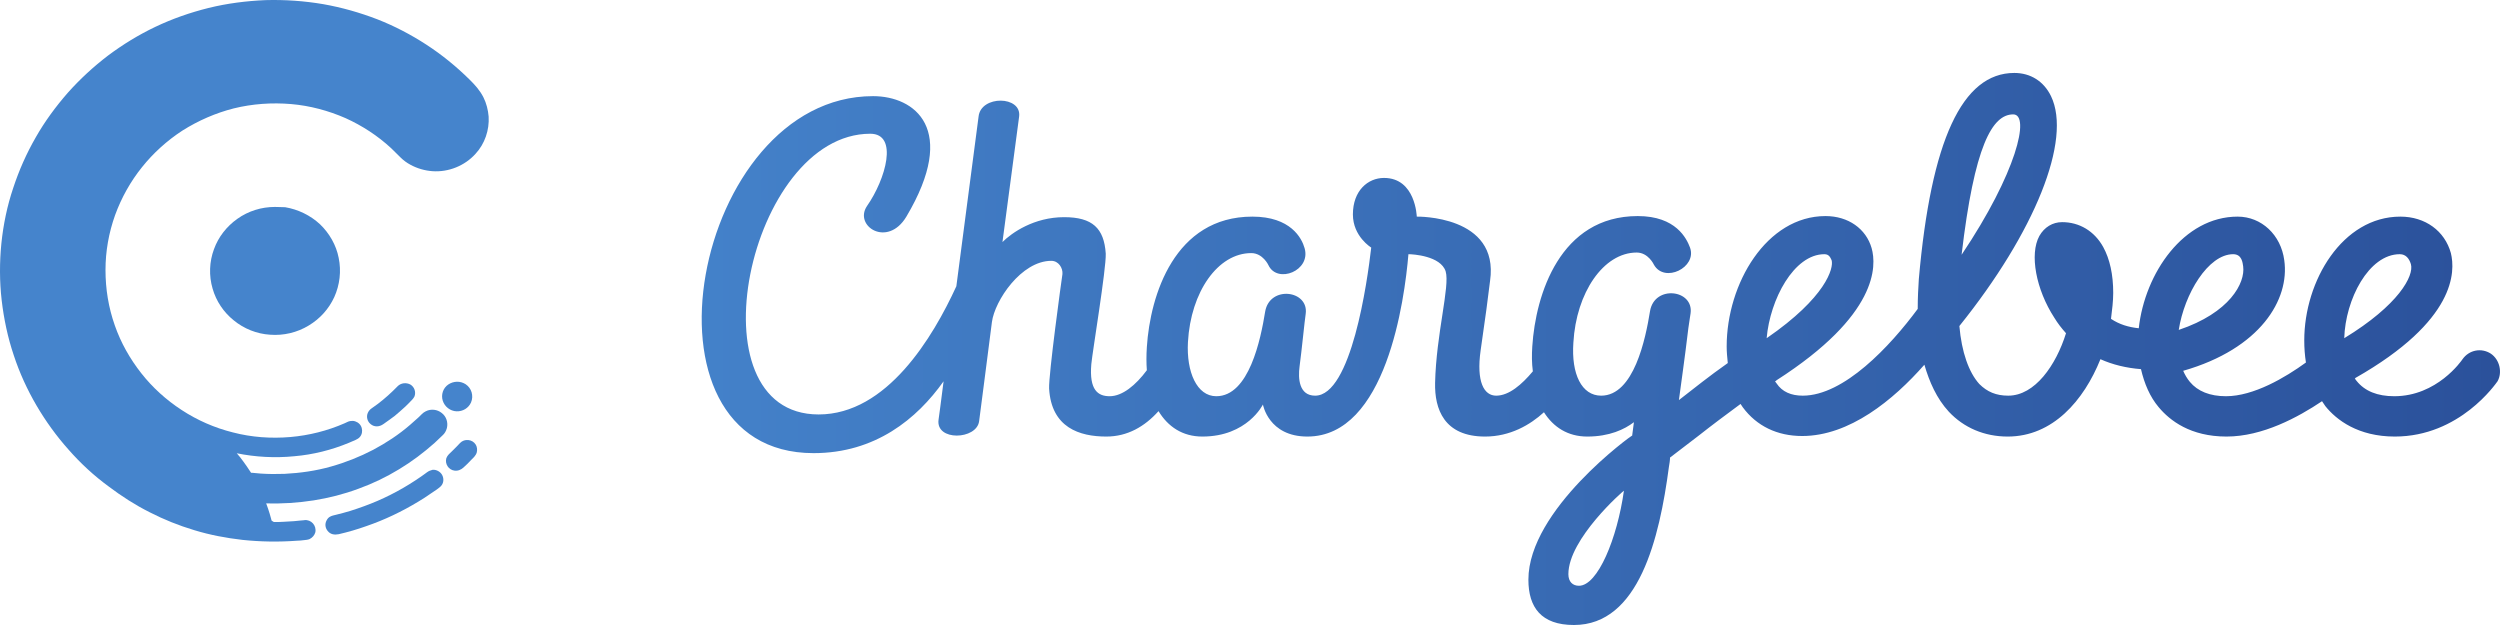<svg width="196" height="49" viewBox="0 0 196 49" fill="none" xmlns="http://www.w3.org/2000/svg">
<path d="M195.284 27.728C194.544 27.251 193.586 27.424 193.063 28.161C192.976 28.291 191.06 31.064 187.708 31.064C186.402 31.064 185.4 30.674 184.747 29.851C184.703 29.807 184.66 29.721 184.616 29.677C184.616 29.677 184.66 29.677 184.66 29.634C192.584 25.128 192.497 21.272 192.149 19.843C191.67 18.11 190.146 16.983 188.187 16.983C183.658 16.983 180.654 22.009 180.654 26.688C180.654 27.294 180.698 27.858 180.785 28.421C179.174 29.591 176.692 31.064 174.515 31.064C173.252 31.064 172.294 30.674 171.684 29.937C171.467 29.677 171.293 29.374 171.162 29.071C177.214 27.338 179.522 23.482 179.087 20.406C178.825 18.413 177.301 16.983 175.429 16.983C171.205 16.983 168.158 21.402 167.679 25.735C166.851 25.648 166.155 25.431 165.502 24.998C165.589 24.305 165.676 23.612 165.676 22.962C165.676 21.532 165.414 20.319 164.892 19.366C164.195 18.11 163.02 17.416 161.67 17.416C160.93 17.416 160.277 17.806 159.885 18.5C159.101 19.929 159.623 22.702 161.06 24.912C161.322 25.345 161.626 25.735 161.975 26.125C161.191 28.637 159.536 31.02 157.446 31.02C156.488 31.02 155.792 30.717 155.182 30.11C154.355 29.201 153.789 27.598 153.615 25.561C159.536 18.196 162.454 10.961 160.799 7.538C160.233 6.369 159.188 5.719 157.925 5.719C153.832 5.719 151.394 11.004 150.436 21.879C150.393 22.529 150.349 23.352 150.349 24.218C148.172 27.165 144.558 31.02 141.336 31.02C140.422 31.02 139.725 30.717 139.289 30.067C139.246 30.024 139.202 29.937 139.159 29.894C139.202 29.894 139.246 29.851 139.289 29.807C147.258 24.695 147.127 20.839 146.735 19.453C146.3 17.936 144.906 16.94 143.121 16.94C138.506 16.94 135.371 22.226 135.371 27.164C135.371 27.598 135.414 28.031 135.458 28.464C133.977 29.504 132.802 30.457 131.626 31.367C131.8 30.024 132.062 28.291 132.366 25.735C132.453 25.215 132.497 24.782 132.541 24.565C132.802 22.702 129.71 22.312 129.362 24.392C129.014 26.558 128.099 31.02 125.53 31.02C124.006 31.02 123.179 29.331 123.353 26.861C123.571 22.962 125.705 19.799 128.317 19.799C129.231 19.799 129.667 20.752 129.667 20.752C130.494 22.226 133.063 20.969 132.497 19.409C132.236 18.716 131.408 16.94 128.404 16.94C122.308 16.94 120.392 23.092 120.131 27.164C120.088 27.814 120.088 28.464 120.175 29.114C119.304 30.154 118.302 31.02 117.301 31.02C116.343 31.02 115.733 29.937 116.082 27.468C116.43 25.085 116.691 23.135 116.822 22.009C117.562 16.853 111.075 16.983 111.075 16.983C111.075 16.983 110.987 13.95 108.506 13.95C107.243 13.95 106.067 14.947 106.067 16.81C106.067 18.543 107.504 19.409 107.504 19.409C107.199 22.096 105.937 31.02 103.106 31.02C101.844 31.02 101.757 29.677 101.887 28.724C102.061 27.424 102.279 25.172 102.366 24.608C102.627 22.745 99.536 22.355 99.188 24.435C98.839 26.601 97.925 31.064 95.356 31.064C93.832 31.064 93.005 29.157 93.135 26.818C93.353 22.875 95.487 19.843 98.099 19.843C99.013 19.843 99.449 20.796 99.449 20.796C100.146 22.269 102.802 21.229 102.279 19.453C102.061 18.673 101.191 16.983 98.186 16.983C92.09 16.983 90.175 23.135 89.913 27.208C89.87 27.858 89.87 28.464 89.913 29.027C89.043 30.197 87.998 31.064 86.996 31.064C86.082 31.064 85.385 30.587 85.559 28.551C85.646 27.598 86.735 21.056 86.691 19.886C86.561 17.893 85.646 17.026 83.426 17.026C81.074 17.026 79.333 18.24 78.593 18.976C78.593 18.976 79.681 10.745 79.899 9.141C80.116 7.495 76.894 7.452 76.72 9.141C76.633 9.878 75.762 16.377 74.978 22.442C73.15 26.428 69.536 32.493 64.18 32.493C54.035 32.493 58.694 10.485 68.23 10.485C70.45 10.485 69.449 14.037 67.968 16.16C66.923 17.72 69.579 19.453 71.06 16.983C75.153 10.095 71.713 7.538 68.447 7.538C54.34 7.538 49.115 35.526 63.788 35.526C68.621 35.526 71.887 32.84 73.977 29.894C73.759 31.54 73.629 32.667 73.585 32.883C73.324 34.616 76.59 34.486 76.764 33.013C76.894 32.103 77.373 28.248 77.765 25.258C77.983 23.569 80.073 20.449 82.424 20.449C82.99 20.449 83.338 21.012 83.295 21.489C83.208 22.052 82.206 29.374 82.25 30.457C82.424 33.533 84.645 34.226 86.735 34.226C88.389 34.226 89.739 33.447 90.828 32.233C91.568 33.447 92.7 34.226 94.267 34.226C97.794 34.226 99.013 31.713 99.013 31.713C99.013 31.713 99.449 34.226 102.497 34.226C108.68 34.226 110.117 23.525 110.421 19.929C110.77 19.929 112.947 20.059 113.339 21.272C113.687 22.442 112.598 26.168 112.511 30.024C112.468 32.06 113.208 34.226 116.43 34.226C118.39 34.226 119.957 33.316 121.046 32.32C121.786 33.49 122.918 34.226 124.442 34.226C126.183 34.226 127.359 33.663 128.099 33.1C128.056 33.447 128.012 33.75 127.969 34.096V34.14C127.969 34.096 119.826 39.945 119.826 45.447C119.826 47.614 120.828 49 123.397 49C128.491 49 130.102 42.198 130.842 36.609C130.886 36.349 130.93 36.089 130.93 35.873C131.713 35.266 132.453 34.703 133.194 34.14C134.239 33.316 135.284 32.537 136.459 31.67C136.503 31.757 136.59 31.843 136.633 31.93C137.722 33.403 139.333 34.183 141.292 34.183C144.993 34.183 148.433 31.367 150.872 28.594C151.263 29.937 151.829 31.237 152.787 32.277C153.963 33.533 155.574 34.226 157.403 34.226C160.93 34.226 163.368 31.41 164.674 28.161C165.632 28.594 166.721 28.854 167.853 28.941C168.114 30.067 168.549 31.107 169.246 31.93C170.117 32.97 171.728 34.226 174.558 34.226C177.388 34.226 180.175 32.71 182.047 31.454C182.134 31.584 182.221 31.713 182.309 31.843C183.179 32.927 184.878 34.226 187.751 34.226C192.846 34.226 195.676 30.067 195.806 29.894C196.198 29.201 195.981 28.204 195.284 27.728ZM123.789 45.924C123.31 45.924 122.961 45.621 122.961 45.014C122.961 42.241 127.272 38.472 127.316 38.472C126.793 42.198 125.269 45.924 123.789 45.924ZM143.034 19.929C143.426 19.929 143.513 20.233 143.6 20.406C143.774 21.012 143.165 23.309 138.506 26.515C138.767 23.482 140.639 19.929 143.034 19.929ZM157.838 8.968C159.188 8.968 158.099 13.56 153.789 19.973C154.79 11.438 156.184 8.968 157.838 8.968ZM175.081 19.929C175.777 19.929 175.821 20.622 175.864 20.882C176.039 22.182 174.819 24.522 170.814 25.865C171.249 23.049 173.121 19.929 175.081 19.929ZM188.143 19.929C188.622 19.929 188.883 20.276 189.014 20.709C189.275 21.619 188.056 23.915 183.789 26.515C183.876 23.482 185.705 19.929 188.143 19.929Z" fill="url(#paint0_linear_312_818)"/>
<path d="M36.501 30.125C36.092 29.849 35.553 29.87 35.144 30.146C34.735 30.422 34.563 30.952 34.713 31.419C34.864 31.886 35.295 32.226 35.79 32.247C36.285 32.268 36.737 31.992 36.931 31.547C37.147 31.037 36.974 30.422 36.501 30.125C35.984 29.764 37.039 30.485 36.501 30.125Z" fill="url(#paint1_linear_312_818)"/>
<path d="M21.471 40.927C21.729 40.927 22.009 40.927 22.267 40.906C22.806 40.885 23.344 40.842 23.861 40.779C22.978 40.885 24.292 40.736 23.861 40.779C24.399 40.715 24.83 41.203 24.722 41.734C24.658 41.967 24.485 42.158 24.27 42.264C24.119 42.328 23.969 42.328 23.818 42.349C23.646 42.37 23.452 42.392 23.28 42.392C21.858 42.498 20.437 42.477 19.016 42.328C17.724 42.179 16.475 41.946 15.226 41.564C14.021 41.203 12.858 40.736 11.738 40.163C10.597 39.59 9.542 38.911 8.53 38.147C7.367 37.298 6.312 36.322 5.364 35.239C4.417 34.178 3.577 33.011 2.867 31.801C2.135 30.549 1.532 29.233 1.079 27.854C0.606 26.453 0.304 25.01 0.132 23.546C-0.04 22.06 -0.04 20.553 0.11 19.067C0.261 17.603 0.563 16.139 1.036 14.738C1.489 13.358 2.07 12.043 2.802 10.769C3.513 9.517 4.374 8.35 5.321 7.267C6.269 6.206 7.324 5.23 8.465 4.36C9.628 3.49 10.877 2.726 12.169 2.11C13.504 1.473 14.903 0.985 16.346 0.625C17.81 0.264 19.318 0.073 20.825 0.009C22.332 -0.033 23.861 0.073 25.347 0.327C26.789 0.582 28.21 0.985 29.589 1.516C30.945 2.047 32.237 2.726 33.443 3.511C34.649 4.296 35.769 5.209 36.802 6.227C37.233 6.652 37.62 7.076 37.9 7.628C38.137 8.095 38.266 8.626 38.309 9.135C38.374 10.196 38.008 11.279 37.276 12.064C36.436 12.998 35.166 13.507 33.917 13.422C33.314 13.38 32.711 13.21 32.172 12.913C31.893 12.764 31.634 12.573 31.419 12.361C31.16 12.127 30.924 11.852 30.665 11.618C29.61 10.642 28.404 9.857 27.091 9.262C25.734 8.668 24.292 8.286 22.827 8.159C21.32 8.031 19.791 8.138 18.327 8.498C16.906 8.859 15.549 9.453 14.3 10.239C13.095 11.024 12.018 12 11.135 13.104C10.231 14.229 9.52 15.502 9.025 16.86C8.53 18.24 8.271 19.704 8.271 21.169C8.271 22.654 8.508 24.119 9.003 25.519C9.477 26.878 10.188 28.13 11.071 29.255C11.953 30.379 13.03 31.356 14.236 32.141C15.463 32.947 16.82 33.542 18.262 33.902C19.727 34.285 21.256 34.391 22.763 34.263C24.227 34.136 25.67 33.775 27.026 33.181C27.177 33.117 27.306 33.032 27.457 33.011C27.586 32.99 27.715 32.99 27.845 33.032C28.103 33.117 28.297 33.308 28.361 33.563C28.426 33.796 28.383 34.072 28.21 34.263C28.124 34.369 27.995 34.433 27.866 34.497C27.694 34.56 27.543 34.645 27.371 34.709C25.993 35.282 24.55 35.643 23.064 35.77C21.557 35.919 20.028 35.834 18.564 35.537C18.758 35.749 18.93 35.982 19.102 36.216C19.274 36.449 19.447 36.704 19.598 36.937C19.619 36.98 19.684 37.065 19.684 37.065C19.684 37.065 19.705 37.065 19.748 37.065C19.834 37.065 19.899 37.086 19.985 37.086C20.136 37.107 20.287 37.107 20.437 37.128C21.062 37.171 21.686 37.171 22.311 37.15C23.538 37.086 24.765 36.916 25.95 36.577C27.091 36.258 28.21 35.812 29.266 35.261C30.299 34.709 31.268 34.072 32.151 33.308C32.366 33.117 32.582 32.926 32.797 32.735C32.991 32.565 33.142 32.353 33.378 32.247C33.788 32.035 34.283 32.099 34.627 32.374C34.993 32.65 35.144 33.117 35.036 33.563C34.972 33.796 34.864 33.987 34.692 34.136C34.477 34.327 34.283 34.539 34.067 34.73C33.206 35.494 32.28 36.194 31.29 36.789C30.278 37.404 29.223 37.914 28.103 38.317C26.962 38.741 25.799 39.038 24.593 39.23C23.366 39.42 22.117 39.505 20.868 39.463C20.976 39.739 21.062 40.015 21.148 40.291C21.191 40.418 21.212 40.545 21.256 40.673C21.256 40.715 21.299 40.821 21.299 40.821L21.471 40.927Z" fill="url(#paint2_linear_312_818)"/>
<path d="M33.486 37.022C32.28 37.914 30.967 38.678 29.589 39.272C28.9 39.569 28.189 39.824 27.457 40.057C27.091 40.163 26.725 40.269 26.359 40.354C26.208 40.397 26.036 40.418 25.885 40.503C25.756 40.566 25.67 40.673 25.605 40.8C25.454 41.076 25.497 41.394 25.691 41.628C25.907 41.904 26.23 41.946 26.552 41.882C27.285 41.713 28.017 41.5 28.727 41.246C30.148 40.758 31.526 40.1 32.819 39.314C33.142 39.123 33.465 38.911 33.766 38.699C33.917 38.593 34.089 38.487 34.24 38.38C34.369 38.274 34.52 38.19 34.627 38.041C34.8 37.807 34.8 37.468 34.649 37.213C34.498 36.959 34.197 36.81 33.917 36.831C33.744 36.874 33.594 36.937 33.486 37.022C31.268 38.635 33.831 36.768 33.486 37.022Z" fill="url(#paint3_linear_312_818)"/>
<path d="M36.07 34.73C35.876 34.942 35.661 35.155 35.446 35.367C35.273 35.537 35.079 35.685 34.993 35.919C34.864 36.364 35.166 36.831 35.618 36.895C35.898 36.937 36.135 36.831 36.328 36.661C36.544 36.47 36.759 36.258 36.953 36.046C37.125 35.876 37.319 35.706 37.383 35.452C37.426 35.261 37.405 35.027 37.297 34.858C37.039 34.433 36.414 34.369 36.07 34.73C35.79 35.027 36.371 34.412 36.07 34.73Z" fill="url(#paint4_linear_312_818)"/>
<path d="M31.182 30.273C30.687 30.783 30.17 31.25 29.61 31.674C29.459 31.78 29.287 31.907 29.136 32.014C29.007 32.099 28.9 32.226 28.835 32.374C28.706 32.672 28.792 33.032 29.05 33.245C29.352 33.499 29.739 33.478 30.062 33.245C30.364 33.032 30.665 32.82 30.945 32.608C31.204 32.396 31.462 32.162 31.72 31.929C31.871 31.801 32 31.653 32.151 31.504C32.28 31.377 32.409 31.25 32.495 31.08C32.625 30.74 32.495 30.337 32.172 30.146C31.849 29.976 31.44 30.019 31.182 30.273C30.428 31.058 31.483 29.976 31.182 30.273Z" fill="url(#paint5_linear_312_818)"/>
<path d="M21.557 16.224C20.502 16.224 19.468 16.542 18.607 17.157C17.767 17.752 17.121 18.579 16.777 19.534C16.411 20.511 16.368 21.614 16.669 22.633C16.949 23.609 17.53 24.479 18.327 25.116C19.124 25.774 20.136 26.177 21.169 26.241C22.224 26.326 23.301 26.071 24.206 25.519C25.088 24.989 25.777 24.225 26.208 23.291C26.639 22.336 26.768 21.253 26.552 20.213C26.359 19.216 25.82 18.282 25.088 17.582C24.335 16.881 23.366 16.415 22.354 16.245C22.074 16.245 21.815 16.224 21.557 16.224Z" fill="url(#paint6_linear_312_818)"/>
<defs>
<linearGradient id="paint0_linear_312_818" x1="0" y1="49" x2="196" y2="49" gradientUnits="userSpaceOnUse">
<stop offset="0.237" stop-color="#4584CC"/>
<stop offset="1" stop-color="#2B519B"/>
</linearGradient>
<linearGradient id="paint1_linear_312_818" x1="0" y1="49" x2="196" y2="49" gradientUnits="userSpaceOnUse">
<stop offset="0.237" stop-color="#4584CC"/>
<stop offset="1" stop-color="#2B519B"/>
</linearGradient>
<linearGradient id="paint2_linear_312_818" x1="0" y1="49" x2="196" y2="49" gradientUnits="userSpaceOnUse">
<stop offset="0.237" stop-color="#4584CC"/>
<stop offset="1" stop-color="#2B519B"/>
</linearGradient>
<linearGradient id="paint3_linear_312_818" x1="0" y1="49" x2="196" y2="49" gradientUnits="userSpaceOnUse">
<stop offset="0.237" stop-color="#4584CC"/>
<stop offset="1" stop-color="#2B519B"/>
</linearGradient>
<linearGradient id="paint4_linear_312_818" x1="0" y1="49" x2="196" y2="49" gradientUnits="userSpaceOnUse">
<stop offset="0.237" stop-color="#4584CC"/>
<stop offset="1" stop-color="#2B519B"/>
</linearGradient>
<linearGradient id="paint5_linear_312_818" x1="0" y1="49" x2="196" y2="49" gradientUnits="userSpaceOnUse">
<stop offset="0.237" stop-color="#4584CC"/>
<stop offset="1" stop-color="#2B519B"/>
</linearGradient>
<linearGradient id="paint6_linear_312_818" x1="0" y1="49" x2="196" y2="49" gradientUnits="userSpaceOnUse">
<stop offset="0.237" stop-color="#4584CC"/>
<stop offset="1" stop-color="#2B519B"/>
</linearGradient>
</defs>
</svg>
